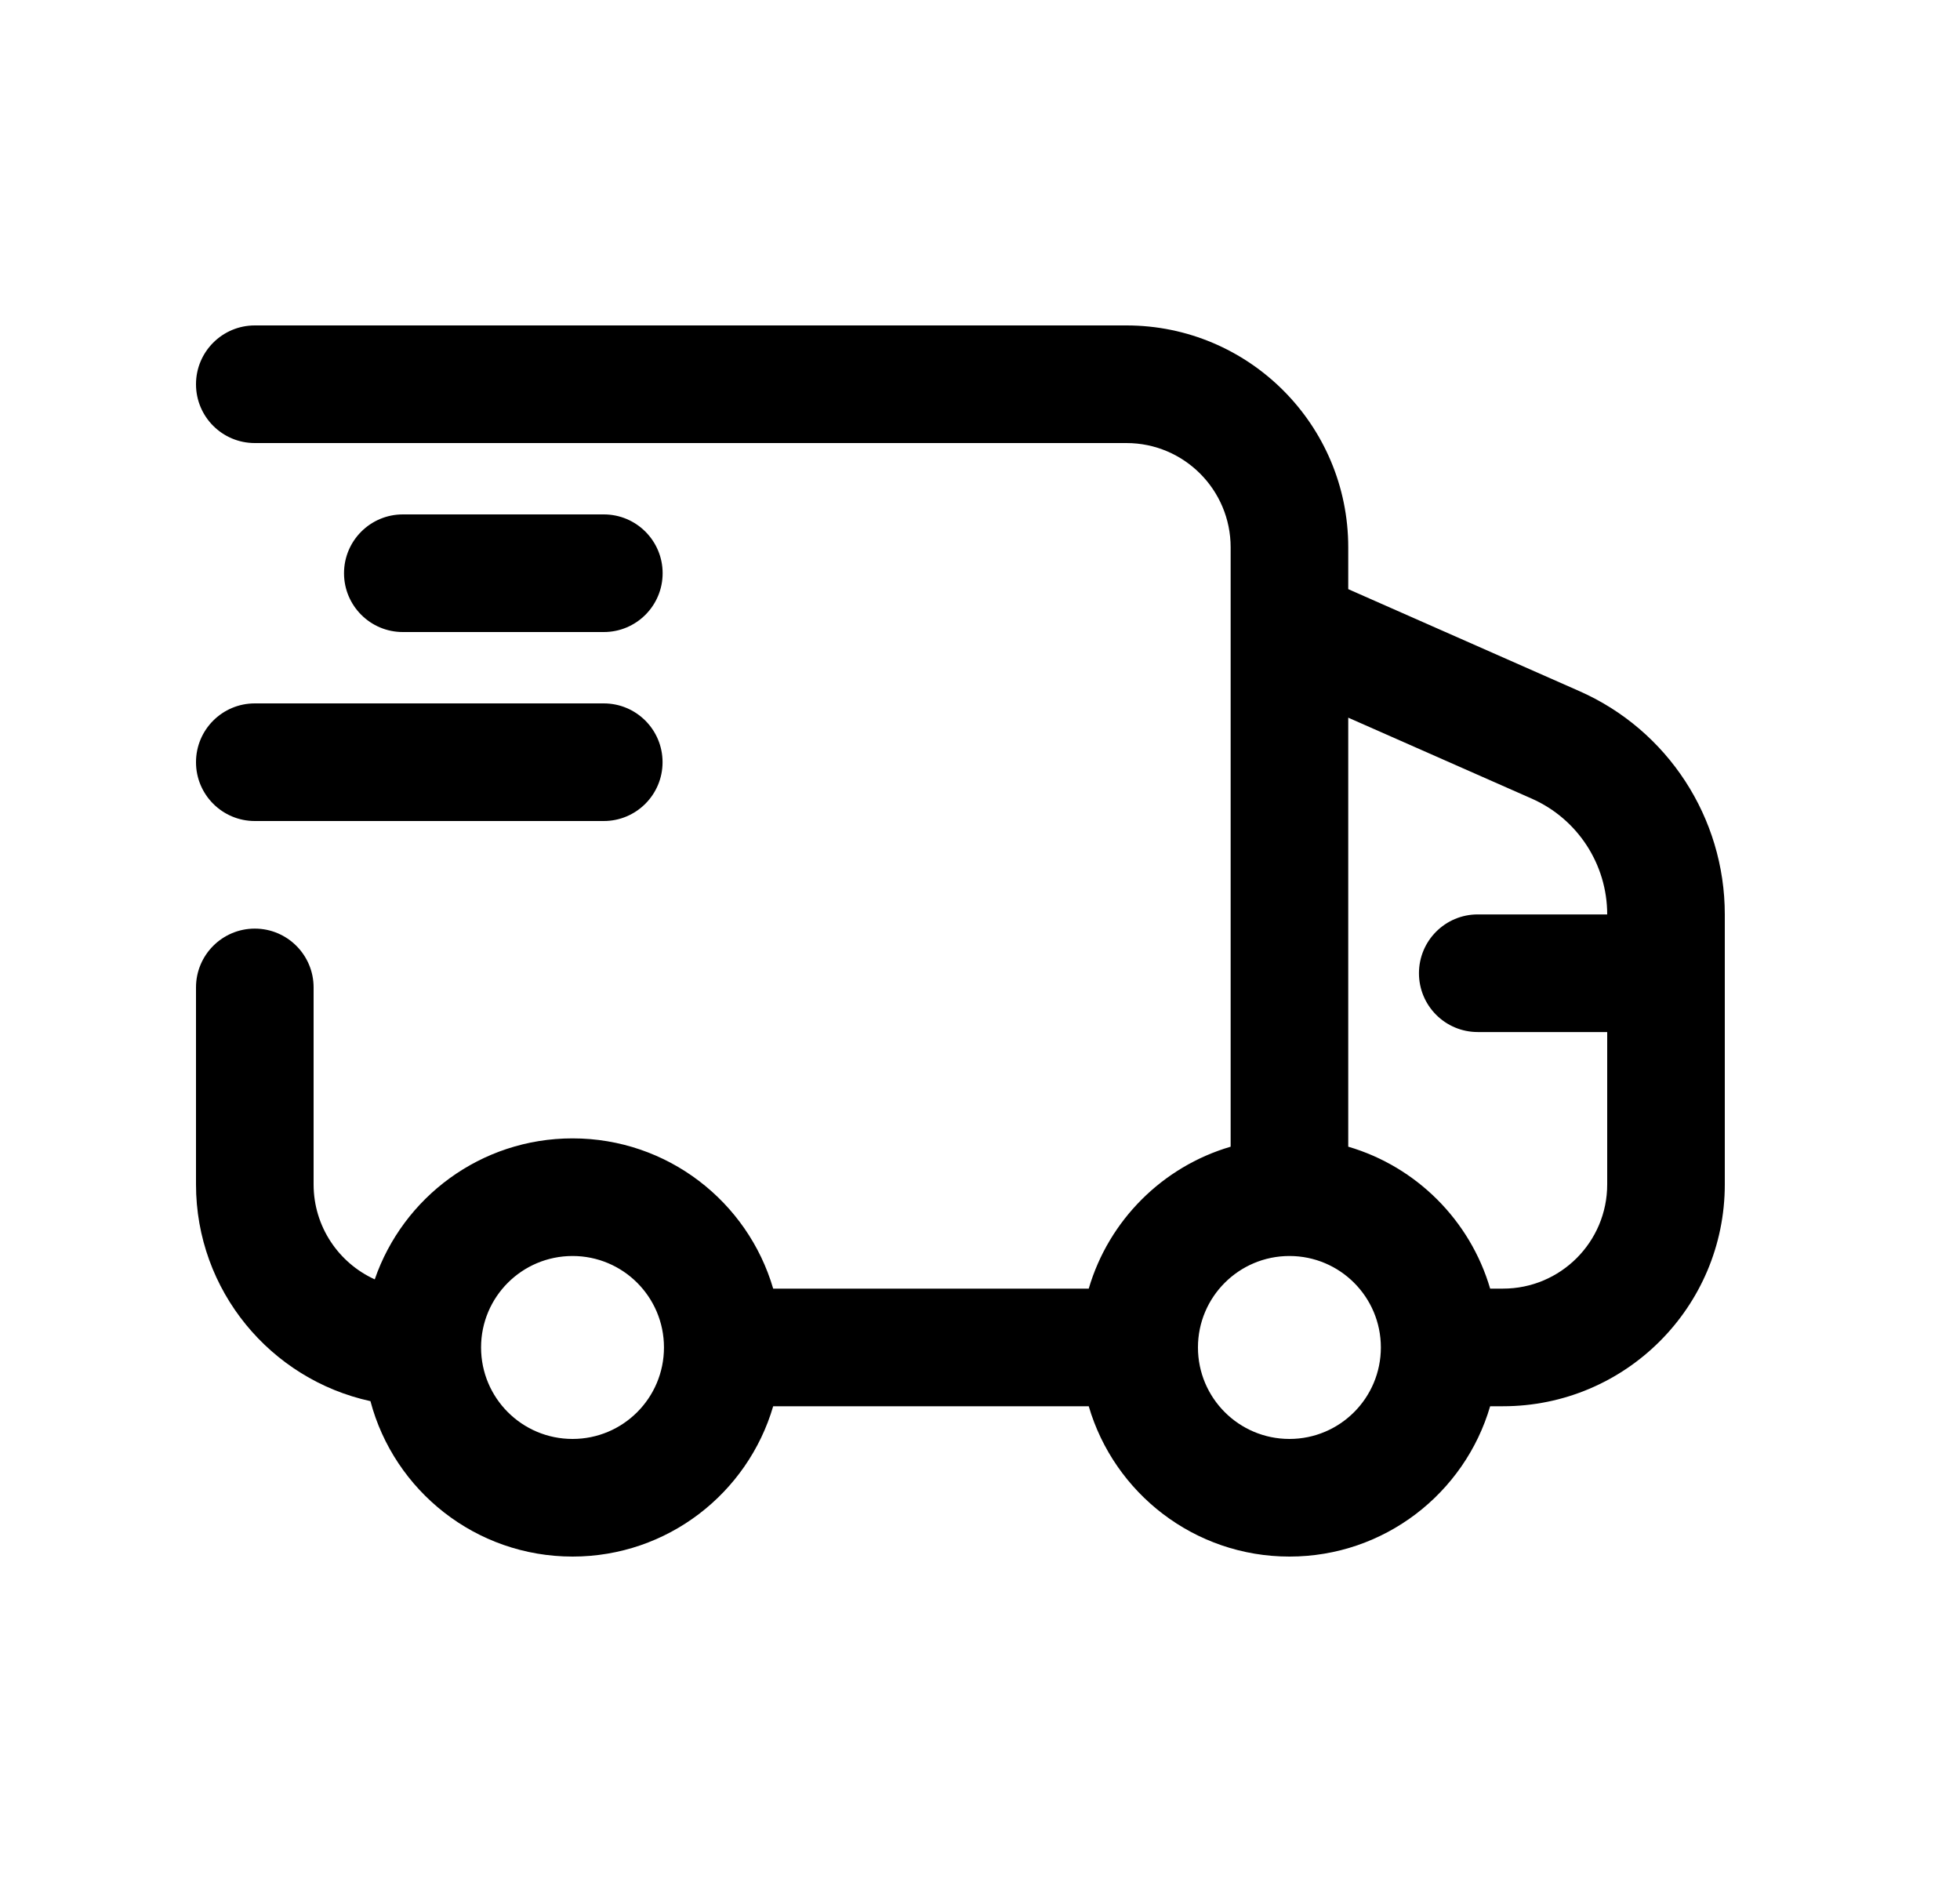 <svg width="25" height="24" viewBox="0 0 25 24" fill="none" xmlns="http://www.w3.org/2000/svg">
<path fill-rule="evenodd" clip-rule="evenodd" d="M2.5 4.9C2.5 4.486 2.836 4.15 3.25 4.15H14.368C15.93 4.15 17.197 5.417 17.197 6.98L17.197 7.513L20.144 8.813C20.144 8.813 20.144 8.813 20.144 8.813C21.272 9.31 22 10.428 22 11.661V15.104C22 16.666 20.733 17.933 19.171 17.933L19.007 17.933C18.683 19.041 17.659 19.85 16.447 19.85C15.235 19.85 14.211 19.041 13.887 17.933H9.862C9.538 19.041 8.515 19.85 7.303 19.85C6.067 19.85 5.027 19.009 4.725 17.868C3.453 17.591 2.5 16.459 2.5 15.104V12.592C2.5 12.178 2.836 11.842 3.25 11.842C3.664 11.842 4 12.178 4 12.592V15.104C4 15.642 4.32 16.106 4.78 16.315C5.141 15.268 6.134 14.517 7.303 14.517C8.515 14.517 9.538 15.325 9.862 16.433H13.887C14.142 15.563 14.827 14.878 15.697 14.623L15.697 6.98C15.697 6.98 15.697 6.98 15.697 6.98C15.697 6.246 15.102 5.65 14.368 5.65H3.25C2.836 5.65 2.5 5.315 2.5 4.9ZM17.197 14.623C18.067 14.878 18.752 15.563 19.007 16.433L19.171 16.433C19.171 16.433 19.171 16.433 19.171 16.433C19.905 16.433 20.5 15.838 20.5 15.104V13.161H18.849C18.434 13.161 18.099 12.825 18.099 12.411C18.099 11.997 18.434 11.661 18.849 11.661H20.5C20.5 11.022 20.122 10.443 19.539 10.185L17.197 9.152L17.197 14.623ZM4.388 7.31C4.388 6.896 4.724 6.56 5.138 6.56H7.702C8.116 6.56 8.452 6.896 8.452 7.31C8.452 7.724 8.116 8.06 7.702 8.06H5.138C4.724 8.06 4.388 7.724 4.388 7.31ZM2.5 9.72C2.5 9.305 2.836 8.97 3.25 8.97H7.701C8.115 8.97 8.451 9.305 8.451 9.72C8.451 10.134 8.115 10.47 7.701 10.47H3.25C2.836 10.47 2.5 10.134 2.5 9.72ZM7.303 16.017C6.658 16.017 6.136 16.539 6.136 17.183C6.136 17.828 6.658 18.35 7.303 18.35C7.947 18.35 8.469 17.828 8.469 17.183C8.469 16.539 7.947 16.017 7.303 16.017ZM16.447 16.017C15.803 16.017 15.28 16.539 15.28 17.183C15.28 17.828 15.803 18.35 16.447 18.35C17.091 18.35 17.613 17.828 17.613 17.183C17.613 16.539 17.091 16.017 16.447 16.017Z" fill="black"/>
</svg>